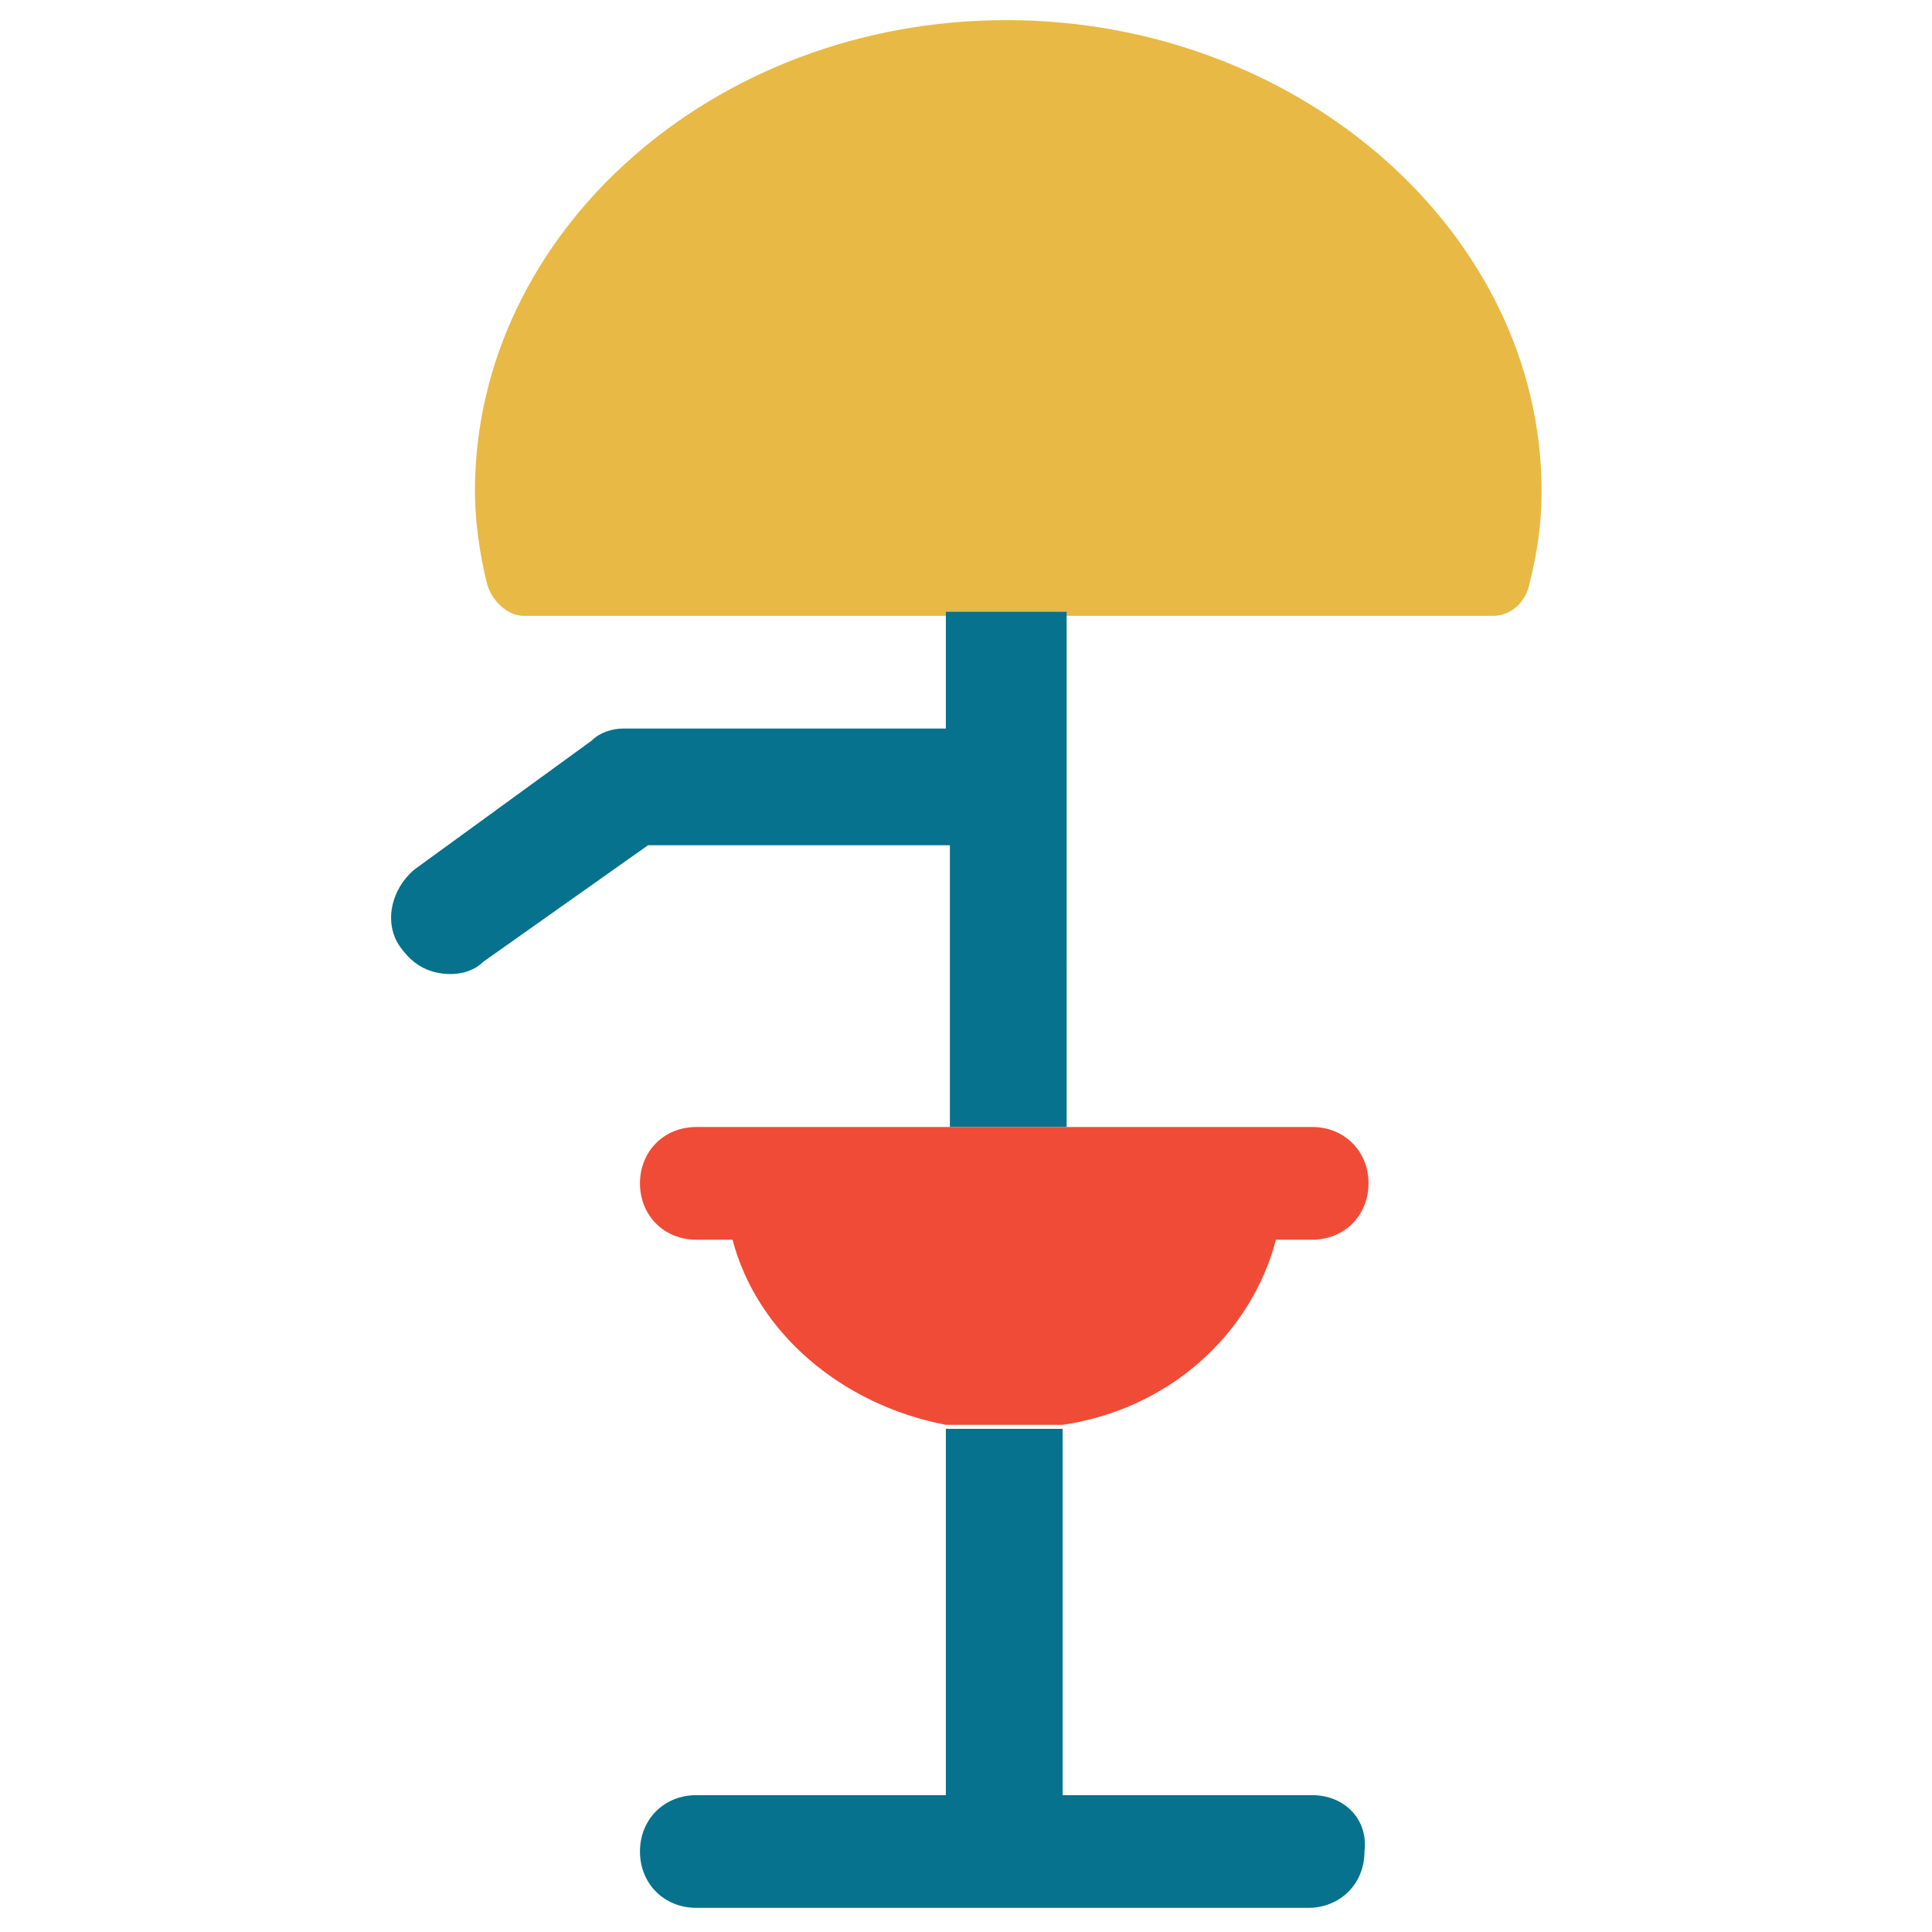 <?xml version="1.0" encoding="utf-8"?>
<!-- Generator: Adobe Illustrator 18.0.0, SVG Export Plug-In . SVG Version: 6.00 Build 0)  -->
<!DOCTYPE svg PUBLIC "-//W3C//DTD SVG 1.1//EN" "http://www.w3.org/Graphics/SVG/1.1/DTD/svg11.dtd">
<svg version="1.1" id="Layer_1" xmlns="http://www.w3.org/2000/svg" xmlns:xlink="http://www.w3.org/1999/xlink" x="0px" y="0px"
	 viewBox="0 0 48 48" enable-background="new 0 0 48 48" xml:space="preserve">
<g>
	<path fill="#E8B944" d="M25,0.5c-7.3,0-13.2,5.3-13.2,11.7c0,0.7,0.1,1.5,0.3,2.3c0.1,0.4,0.5,0.8,0.9,0.8h10.6h2.9h10.6
		c0.4,0,0.8-0.3,0.9-0.8c0.2-0.8,0.3-1.5,0.3-2.3C38.3,5.8,32.3,0.5,25,0.5z"/>
	<path fill="#06728D" d="M26.4,15.2h-2.9v2.9h-8c-0.3,0-0.6,0.1-0.8,0.3l-4.4,3.2c-0.6,0.5-0.8,1.4-0.3,2c0.3,0.4,0.7,0.6,1.2,0.6
		c0.3,0,0.6-0.1,0.8-0.3l4.1-2.9h7.5V28h2.9V15.2z"/>
	<path fill="#06728D" d="M32.6,44.6h-6.2v-9.1h-2.9v9.1h-6.2c-0.8,0-1.4,0.6-1.4,1.4c0,0.8,0.6,1.4,1.4,1.4h15.2
		c0.8,0,1.4-0.6,1.4-1.4C34,45.2,33.4,44.6,32.6,44.6z"/>
	<path fill="#F04B36" d="M31.7,30.8h0.9c0.8,0,1.4-0.6,1.4-1.4c0-0.8-0.6-1.4-1.4-1.4h-6.2h-2.9h-6.2c-0.8,0-1.4,0.6-1.4,1.4
		c0,0.8,0.6,1.4,1.4,1.4h0.9c0.6,2.3,2.7,4.1,5.3,4.6h2.9C29.1,35,31.1,33.1,31.7,30.8z"/>
</g>
</svg>
